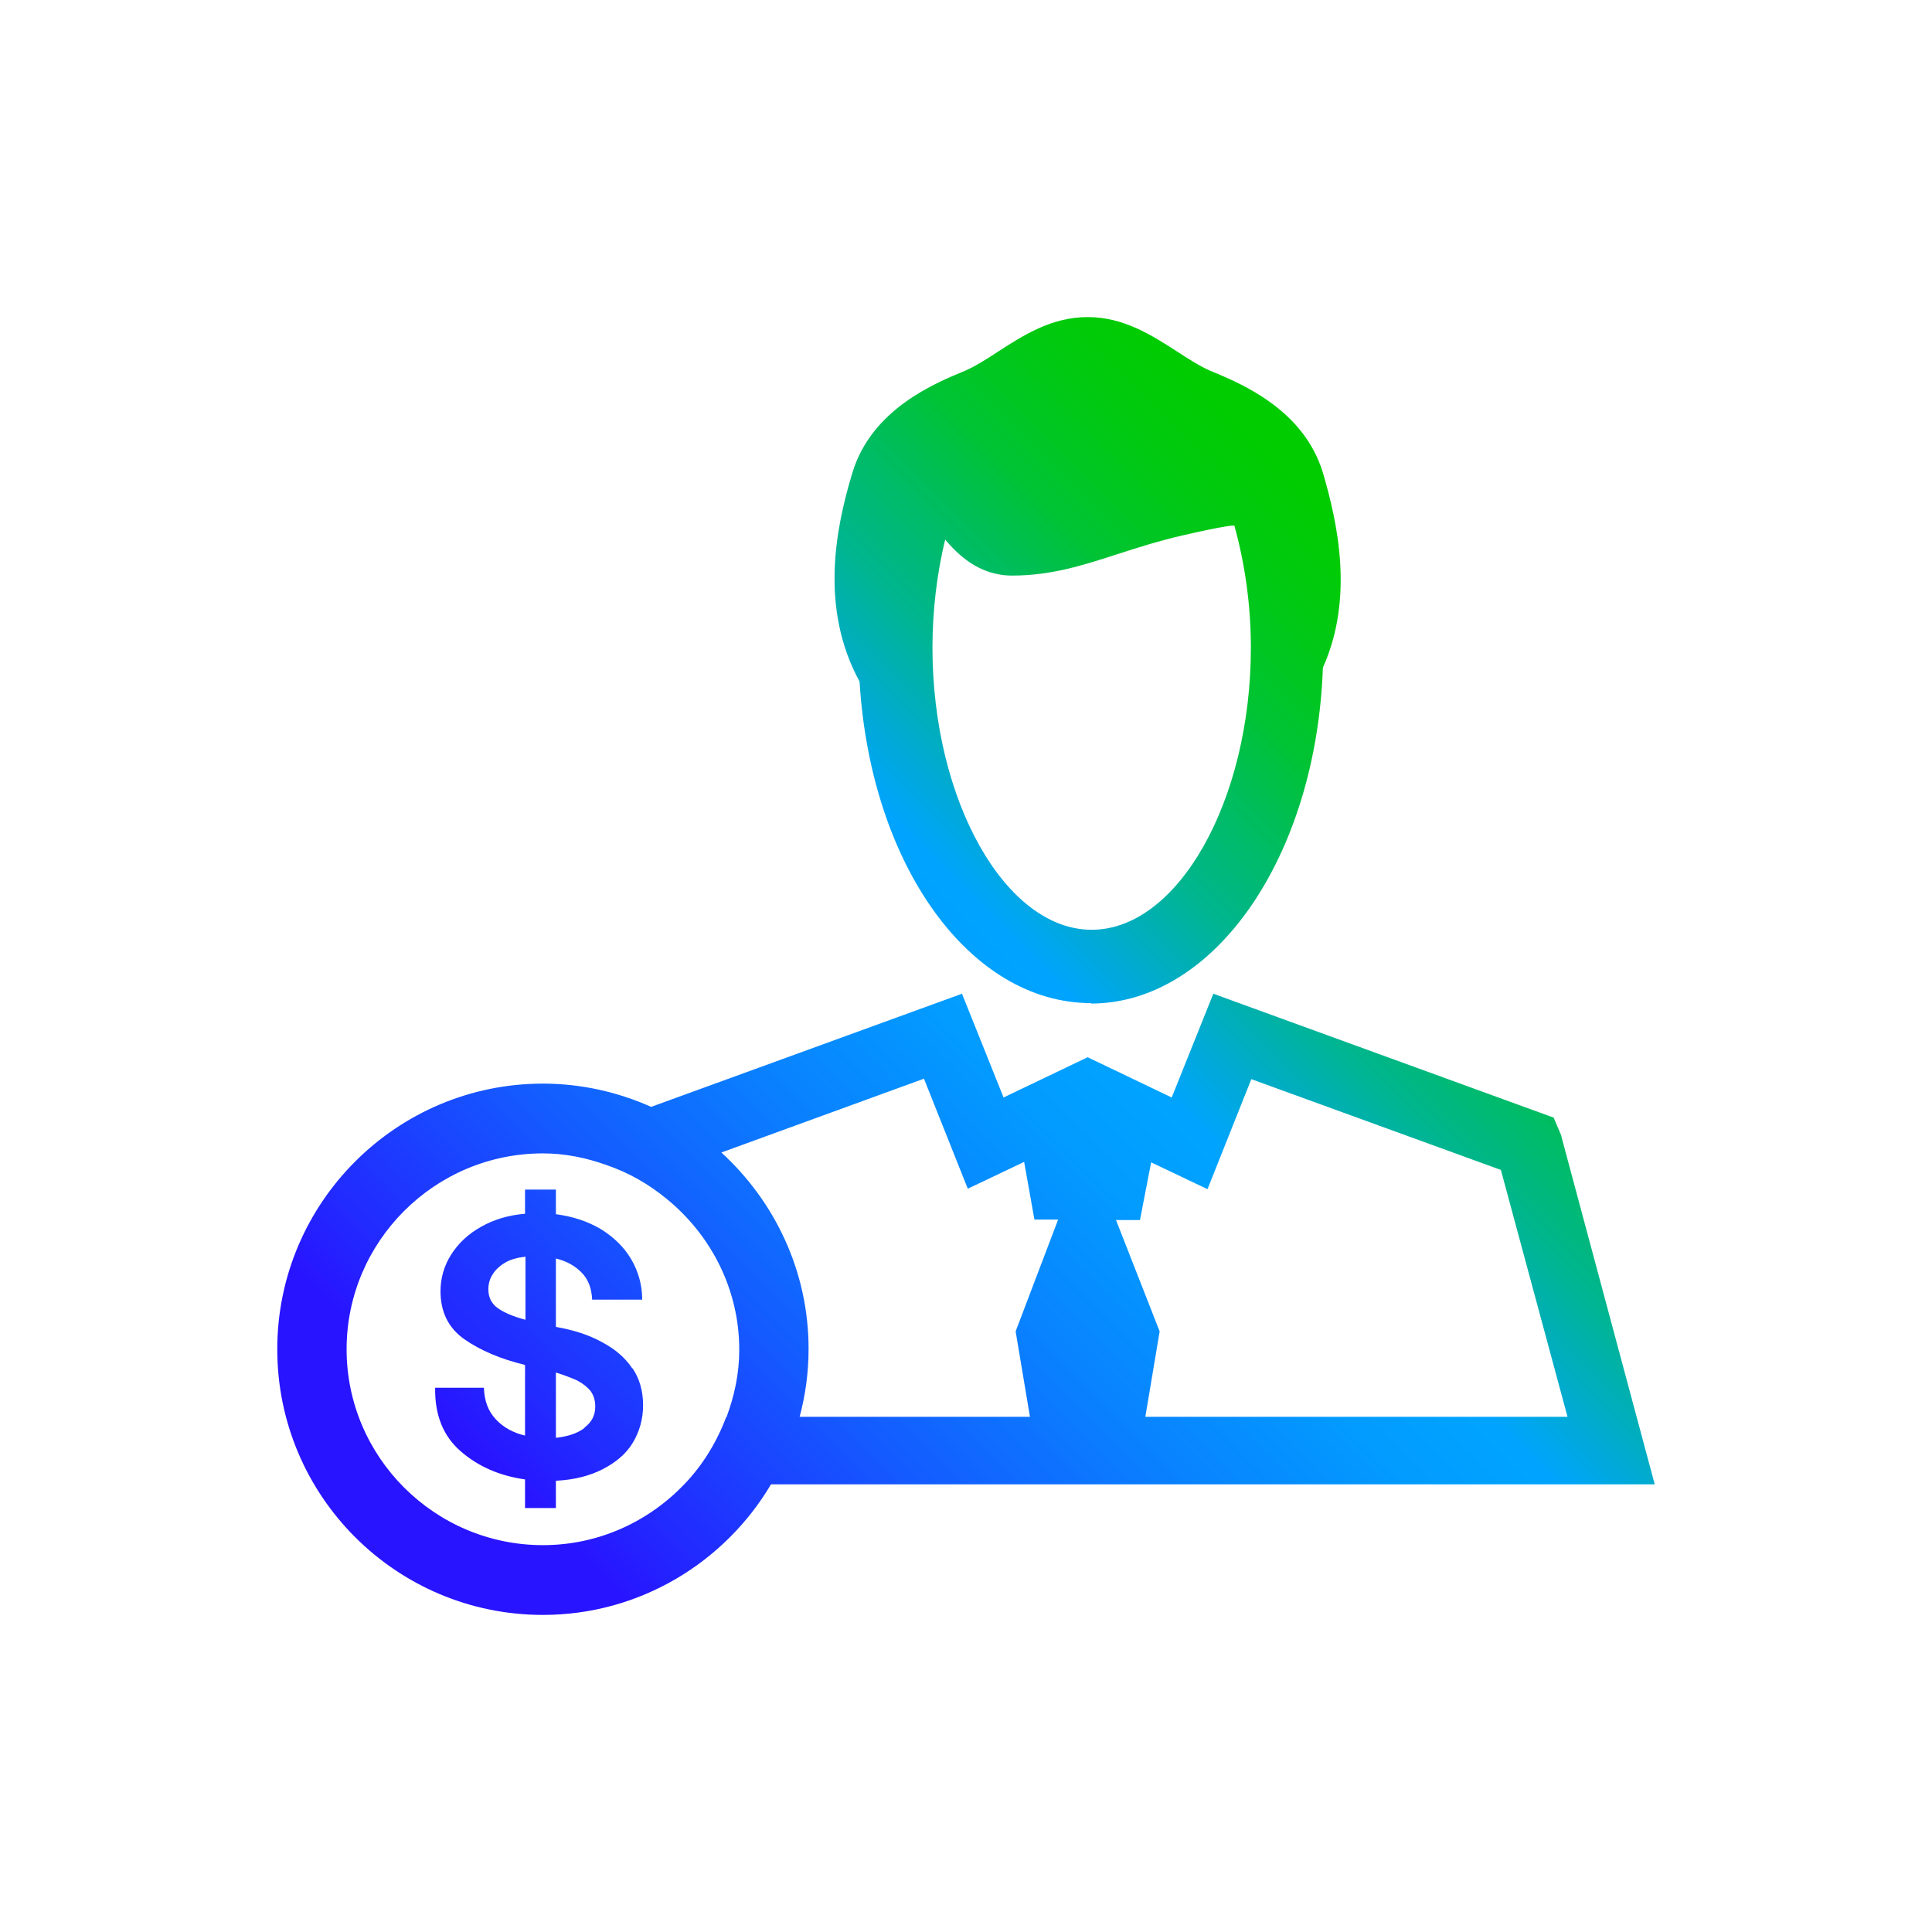 <?xml version="1.0" encoding="UTF-8"?><svg id="Layer_1" xmlns="http://www.w3.org/2000/svg" xmlns:xlink="http://www.w3.org/1999/xlink" viewBox="0 0 43.2 43.2"><defs><style>.cls-1{fill:url(#linear-gradient);}.cls-2{fill:url(#linear-gradient-3);}.cls-3{fill:url(#linear-gradient-2);}</style><linearGradient id="linear-gradient" x1="7.93" y1="34.35" x2="30.88" y2="11.41" gradientUnits="userSpaceOnUse"><stop offset=".1" stop-color="#2814ff"/><stop offset=".14" stop-color="#2324ff"/><stop offset=".3" stop-color="#145bff"/><stop offset=".43" stop-color="#0982ff"/><stop offset=".54" stop-color="#029bff"/><stop offset=".61" stop-color="#00a4ff"/><stop offset=".66" stop-color="#00abcd"/><stop offset=".72" stop-color="#00b590"/><stop offset=".79" stop-color="#00bd5c"/><stop offset=".84" stop-color="#00c334"/><stop offset=".9" stop-color="#00c817"/><stop offset=".95" stop-color="#00cb06"/><stop offset=".98" stop-color="#0c0"/></linearGradient><linearGradient id="linear-gradient-2" x1="6.18" y1="32.6" x2="29.12" y2="9.65" xlink:href="#linear-gradient"/><linearGradient id="linear-gradient-3" x1="12.81" y1="39.23" x2="35.76" y2="16.29" xlink:href="#linear-gradient"/></defs><path class="cls-1" d="M14.14,30.6c-.16-.24-.38-.43-.68-.59-.29-.16-.63-.27-1.03-.34v-1.53c.24,.06,.42,.16,.57,.31,.15,.15,.23,.35,.24,.61h1.12c0-.33-.09-.64-.25-.91-.16-.27-.39-.49-.68-.67-.29-.17-.62-.28-1-.33v-.55h-.69v.54c-.37,.03-.7,.13-.98,.29-.29,.16-.51,.37-.67,.62-.16,.25-.24,.53-.24,.82,0,.47,.18,.83,.54,1.08,.36,.25,.81,.44,1.35,.57v1.58c-.26-.06-.48-.18-.65-.36-.17-.18-.26-.41-.27-.71h-1.09c-.01,.61,.18,1.08,.57,1.42,.39,.34,.87,.55,1.44,.63v.64h.69v-.61c.41-.02,.76-.11,1.05-.26,.29-.15,.52-.34,.67-.59,.15-.25,.23-.53,.23-.84s-.08-.6-.24-.83Zm-2.39-1.09c-.27-.07-.48-.16-.62-.26-.14-.1-.21-.24-.21-.42,0-.12,.03-.24,.1-.34,.06-.1,.16-.19,.28-.26,.12-.07,.27-.11,.45-.13v1.42Zm1.32,2.42c-.16,.12-.37,.19-.64,.22v-1.46c.19,.06,.35,.12,.48,.18,.13,.07,.23,.15,.3,.24,.07,.1,.1,.21,.1,.34,0,.2-.08,.35-.24,.47Z"/><g><path class="cls-3" d="M24.39,22.44c2.77,0,5.04-3.29,5.19-7.51,.7-1.56,.33-3.24,0-4.36-.43-1.42-1.84-2-2.52-2.28-.23-.1-.48-.26-.74-.43-.56-.36-1.19-.77-2-.77s-1.44,.41-2,.77c-.26,.17-.51,.33-.74,.43-.68,.28-2.09,.86-2.52,2.28-.37,1.22-.74,3.02,.16,4.67,.25,4.11,2.47,7.19,5.18,7.19Zm-3.27-10.39c.29,.34,.76,.82,1.51,.82,.88,0,1.58-.23,2.33-.47,.46-.15,.93-.3,1.49-.43l.31-.07c.33-.07,.64-.14,.84-.15,.24,.86,.37,1.8,.37,2.73,0,3.42-1.63,6.31-3.56,6.31s-3.56-2.89-3.56-6.31c0-.83,.1-1.66,.29-2.44Z"/><path class="cls-2" d="M34.91,25.39l-.17-.4-7.61-2.77-.93,2.32-1.88-.9-1.88,.9-.93-2.32-6.95,2.53c-.74-.33-1.56-.52-2.42-.52-3.27,0-5.94,2.66-5.94,5.94s2.66,5.94,5.94,5.94c2.17,0,4.07-1.18,5.1-2.92h19.76l-2.09-7.79Zm-18.67,6.29c-.21,.56-.52,1.07-.93,1.5-.8,.84-1.92,1.37-3.17,1.37-2.42,0-4.39-1.97-4.39-4.38s1.97-4.38,4.39-4.38c.5,0,.97,.1,1.42,.26,.5,.17,.95,.43,1.35,.76,.98,.8,1.62,2.01,1.62,3.37,0,.54-.11,1.04-.29,1.52Zm6.8,0h-5.16c.13-.49,.2-.99,.2-1.52,0-1.74-.76-3.3-1.95-4.39l4.53-1.65,.98,2.46,1.26-.6,.23,1.29h.53l-.95,2.5,.32,1.91Zm1.92-4.4h.53l.25-1.29,1.26,.6,.98-2.46,5.58,2.03,1.49,5.52h-9.44l.32-1.91-.98-2.5Z"/></g></svg>
